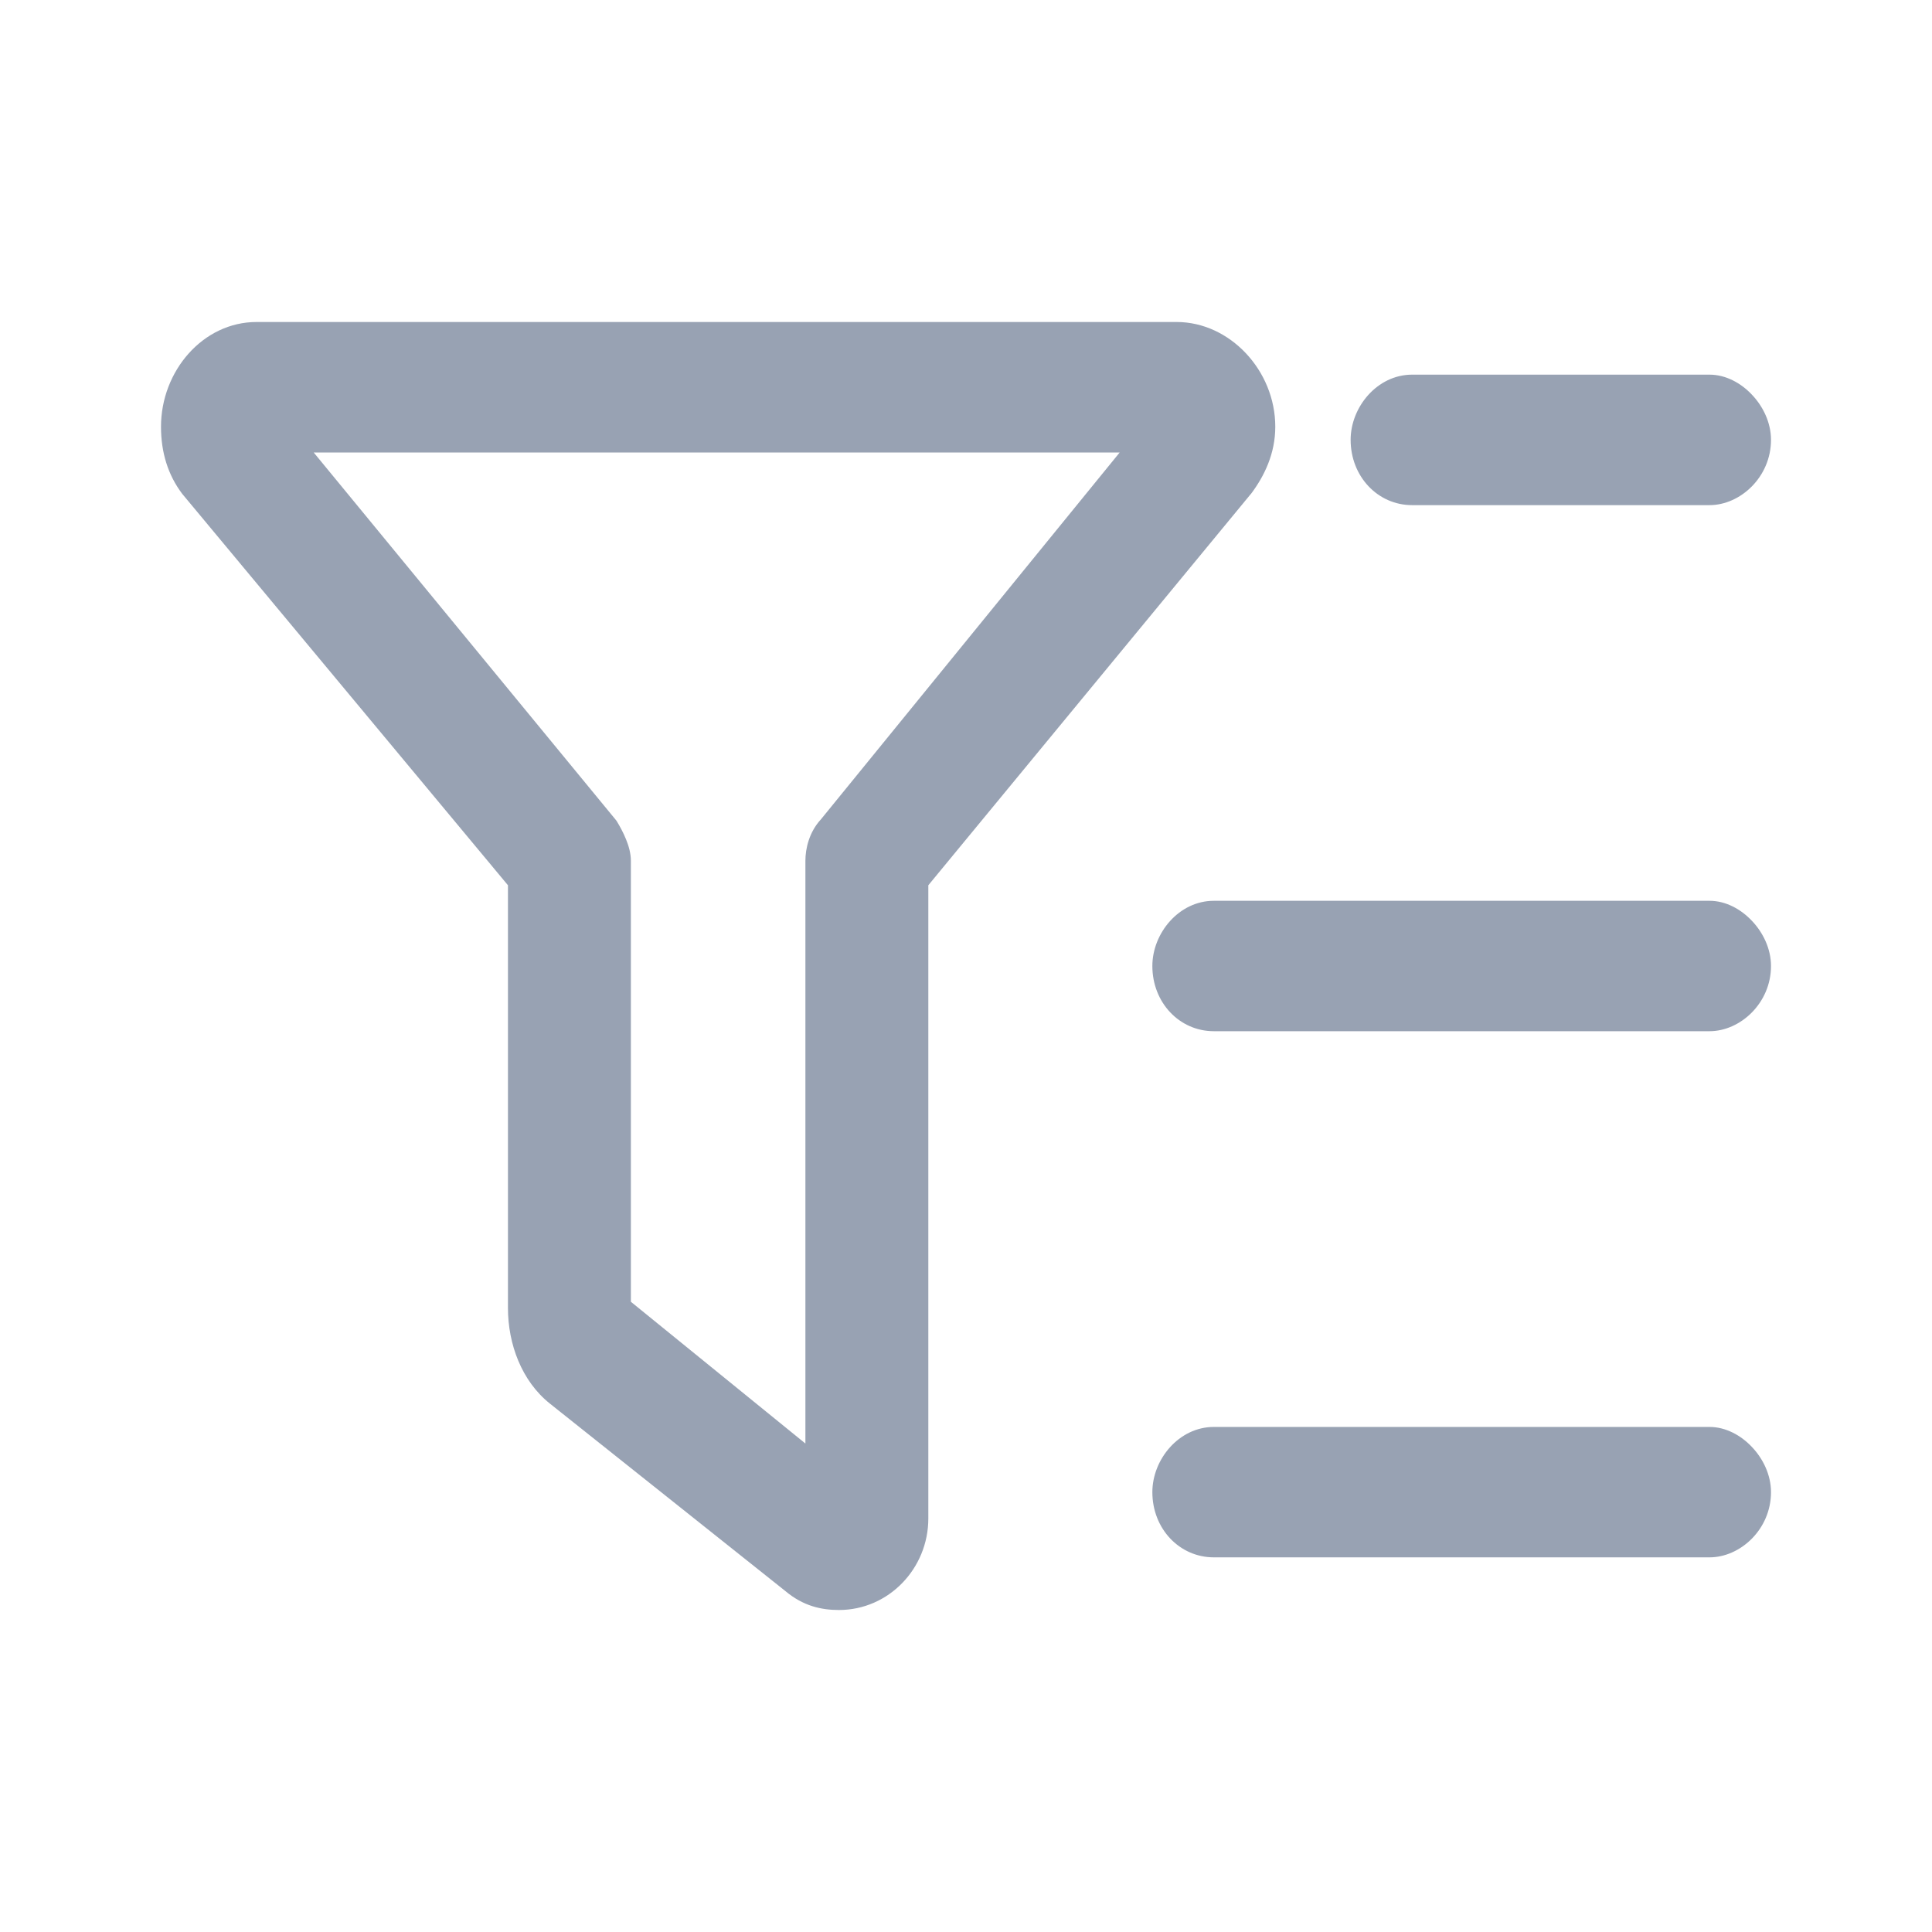 <svg width="24" height="24" viewBox="0 0 24 24" fill="none" xmlns="http://www.w3.org/2000/svg">
<path fill-rule="evenodd" clip-rule="evenodd" d="M15.536 6.139L11.532 10.997V18.863C11.532 19.485 11.039 20 10.422 20C10.207 20 9.979 19.953 9.754 19.763L6.831 17.436C6.479 17.155 6.31 16.695 6.31 16.248V10.997L2.263 6.134C2.086 5.899 2 5.619 2 5.301C2 4.609 2.521 4 3.187 4H14.617C15.276 4 15.842 4.601 15.842 5.301C15.842 5.634 15.707 5.913 15.541 6.134L15.536 6.139ZM7.653 10.189L7.659 10.197C7.701 10.265 7.744 10.345 7.777 10.427C7.81 10.507 7.837 10.601 7.837 10.693V16.171L10.005 17.932V10.693C10.005 10.542 10.051 10.337 10.198 10.178L13.909 5.621H3.897L7.653 10.189ZM15.079 17.726H21.236C21.439 17.726 21.628 17.831 21.764 17.976C21.901 18.12 22 18.322 22 18.536C22 18.997 21.62 19.346 21.236 19.346H15.079C14.651 19.346 14.315 18.99 14.315 18.536C14.315 18.129 14.645 17.726 15.079 17.726ZM14.315 12C14.315 11.593 14.645 11.19 15.079 11.19H21.236C21.439 11.19 21.628 11.295 21.764 11.44C21.901 11.584 22 11.786 22 12C22 12.46 21.62 12.81 21.236 12.81H15.079C14.651 12.81 14.315 12.454 14.315 12ZM17.542 4.654H21.236C21.439 4.654 21.628 4.759 21.764 4.904C21.901 5.048 22 5.25 22 5.464C22 5.925 21.62 6.275 21.236 6.275H17.542C17.114 6.275 16.778 5.918 16.778 5.464C16.778 5.057 17.108 4.654 17.542 4.654Z" fill="#98A2B3"/>
</svg>
